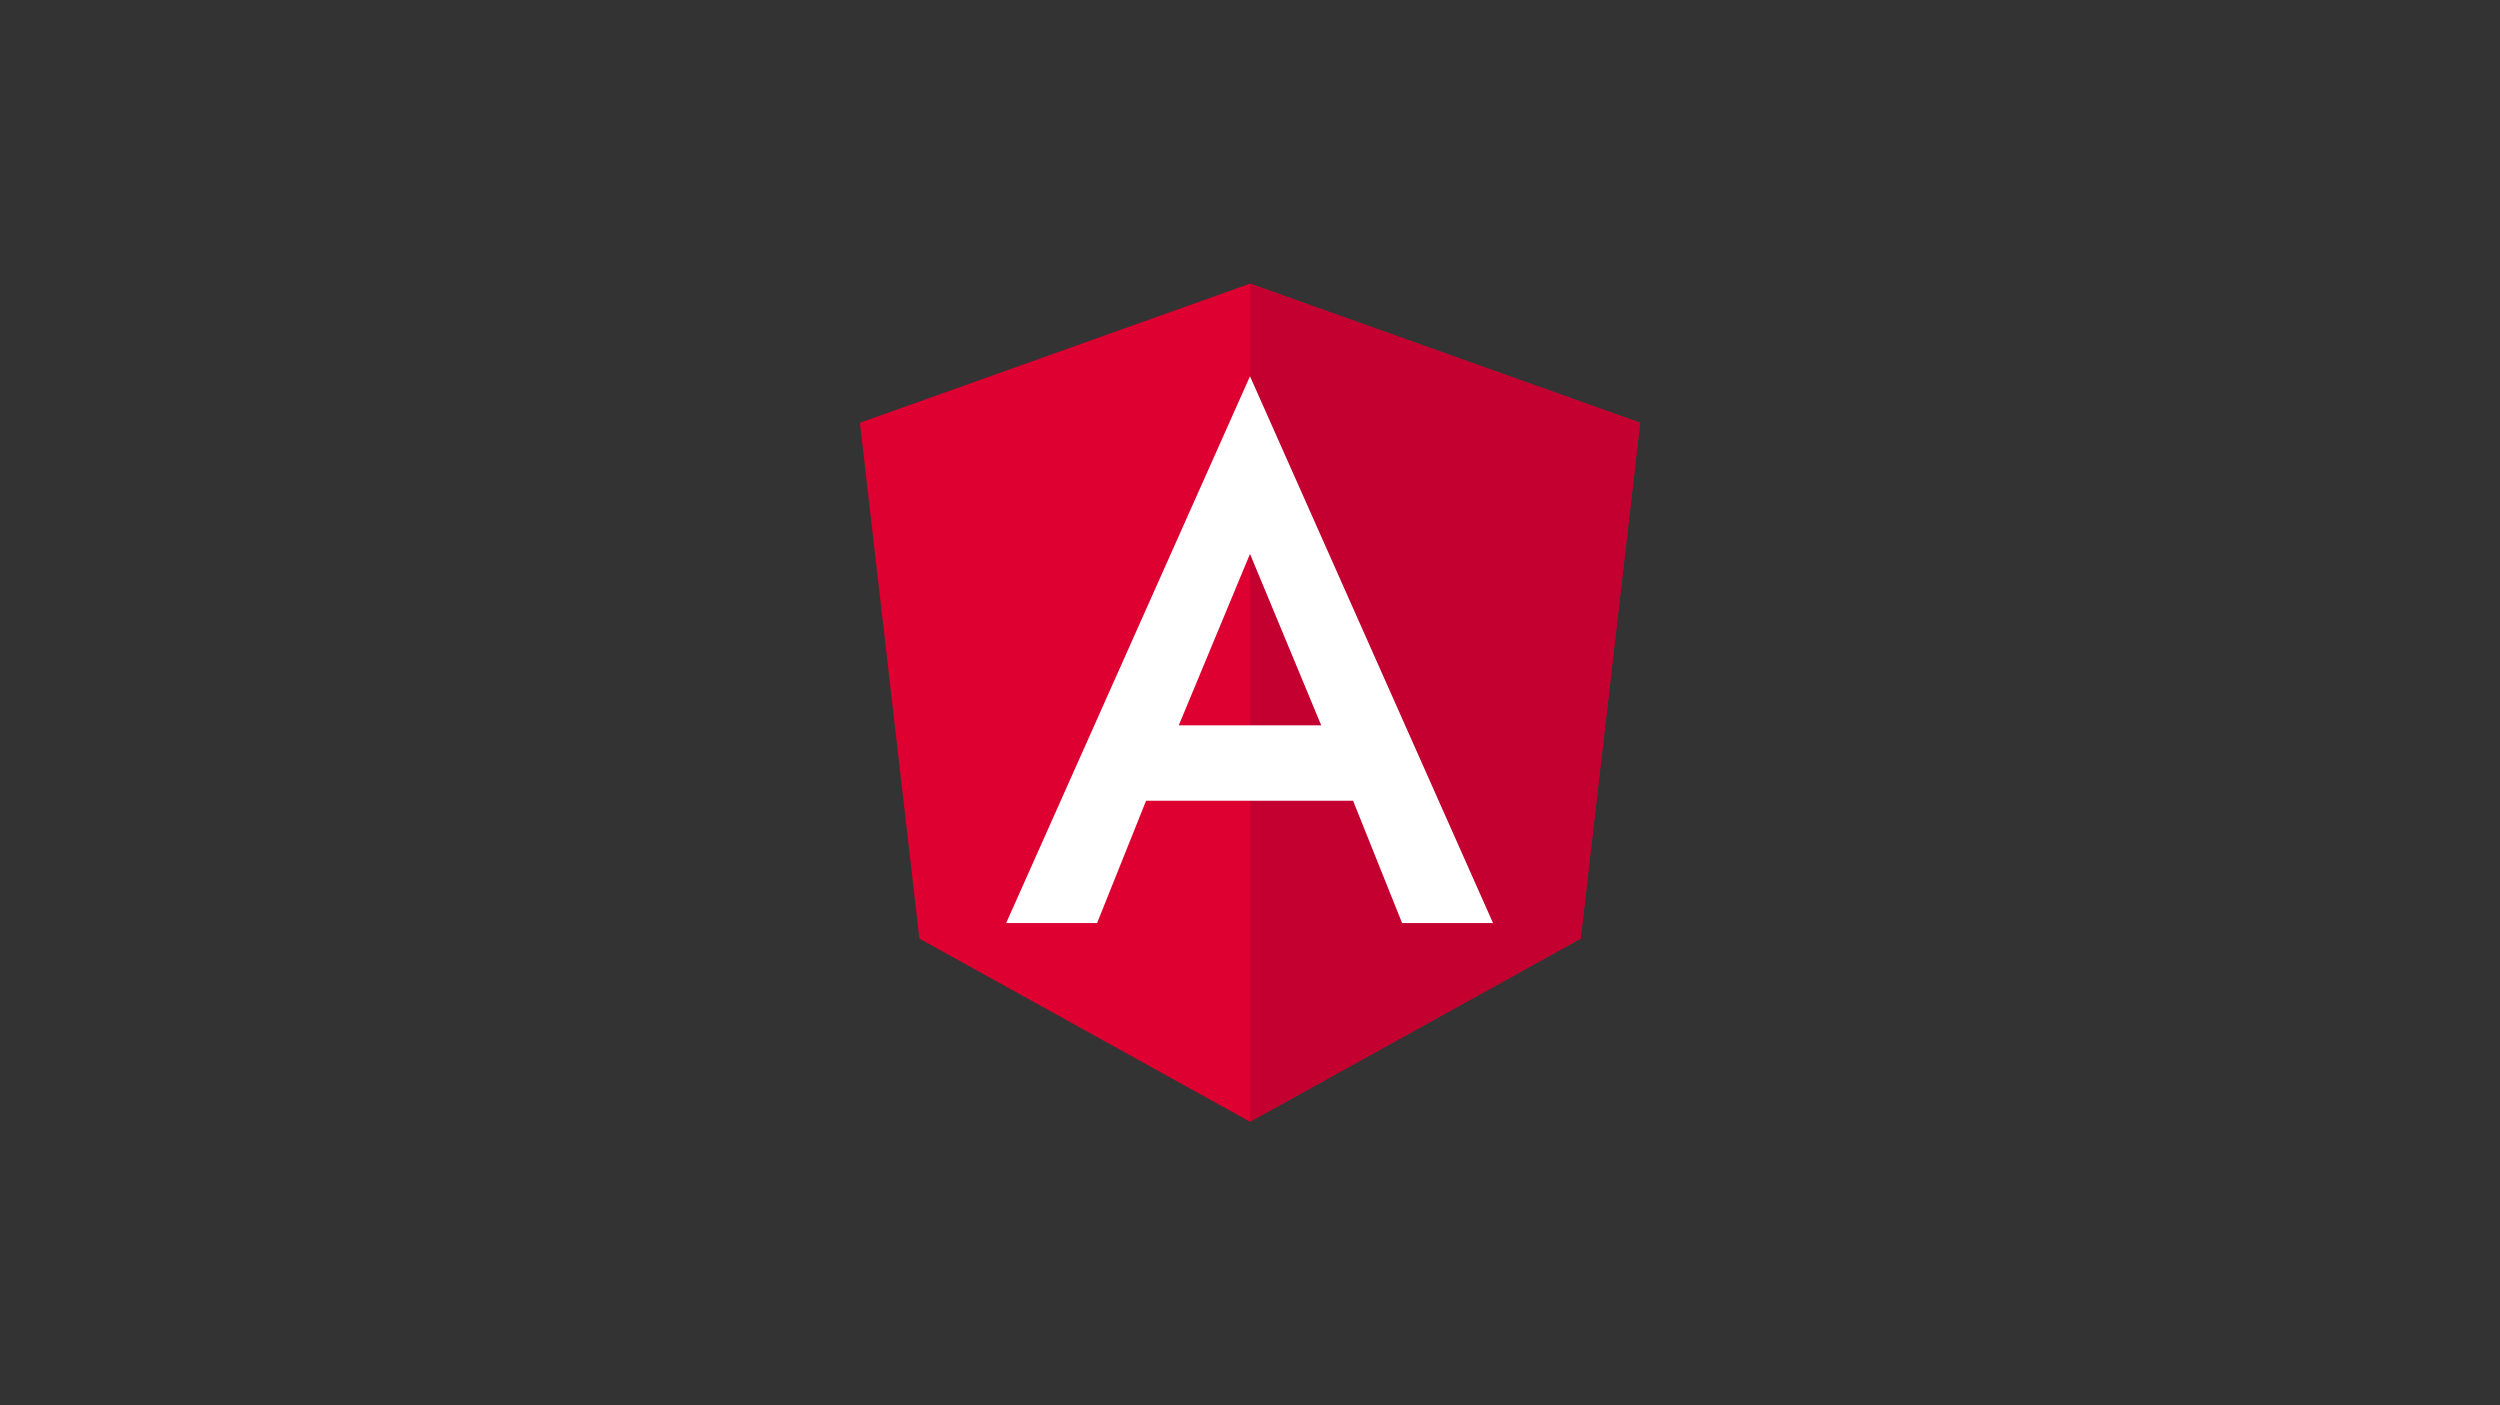 <svg id="Layer_1" data-name="Layer 1" xmlns="http://www.w3.org/2000/svg" viewBox="0 0 708 398"><rect x="0" y="0" width="708" height="398" fill="#333333" stroke="none"/><defs><style>.cls-1{fill:#dd0031;}.cls-2{fill:#c3002f;}.cls-3{fill:#fff;}</style></defs><polygon class="cls-1" points="354 80.33 354 80.33 354 80.33 243.52 119.73 260.37 265.81 354 317.67 354 317.67 354 317.67 447.63 265.81 464.48 119.73 354 80.33"/><polygon class="cls-2" points="354 80.33 354 106.68 354 106.56 354 226.77 354 226.77 354 317.67 354 317.67 447.63 265.81 464.48 119.73 354 80.33"/><path class="cls-3" d="M354,106.56,284.94,261.42h25.75l13.88-34.65h58.62l13.89,34.65h25.75L354,106.56Zm20.17,98.85H333.83L354,156.87Z"/></svg>